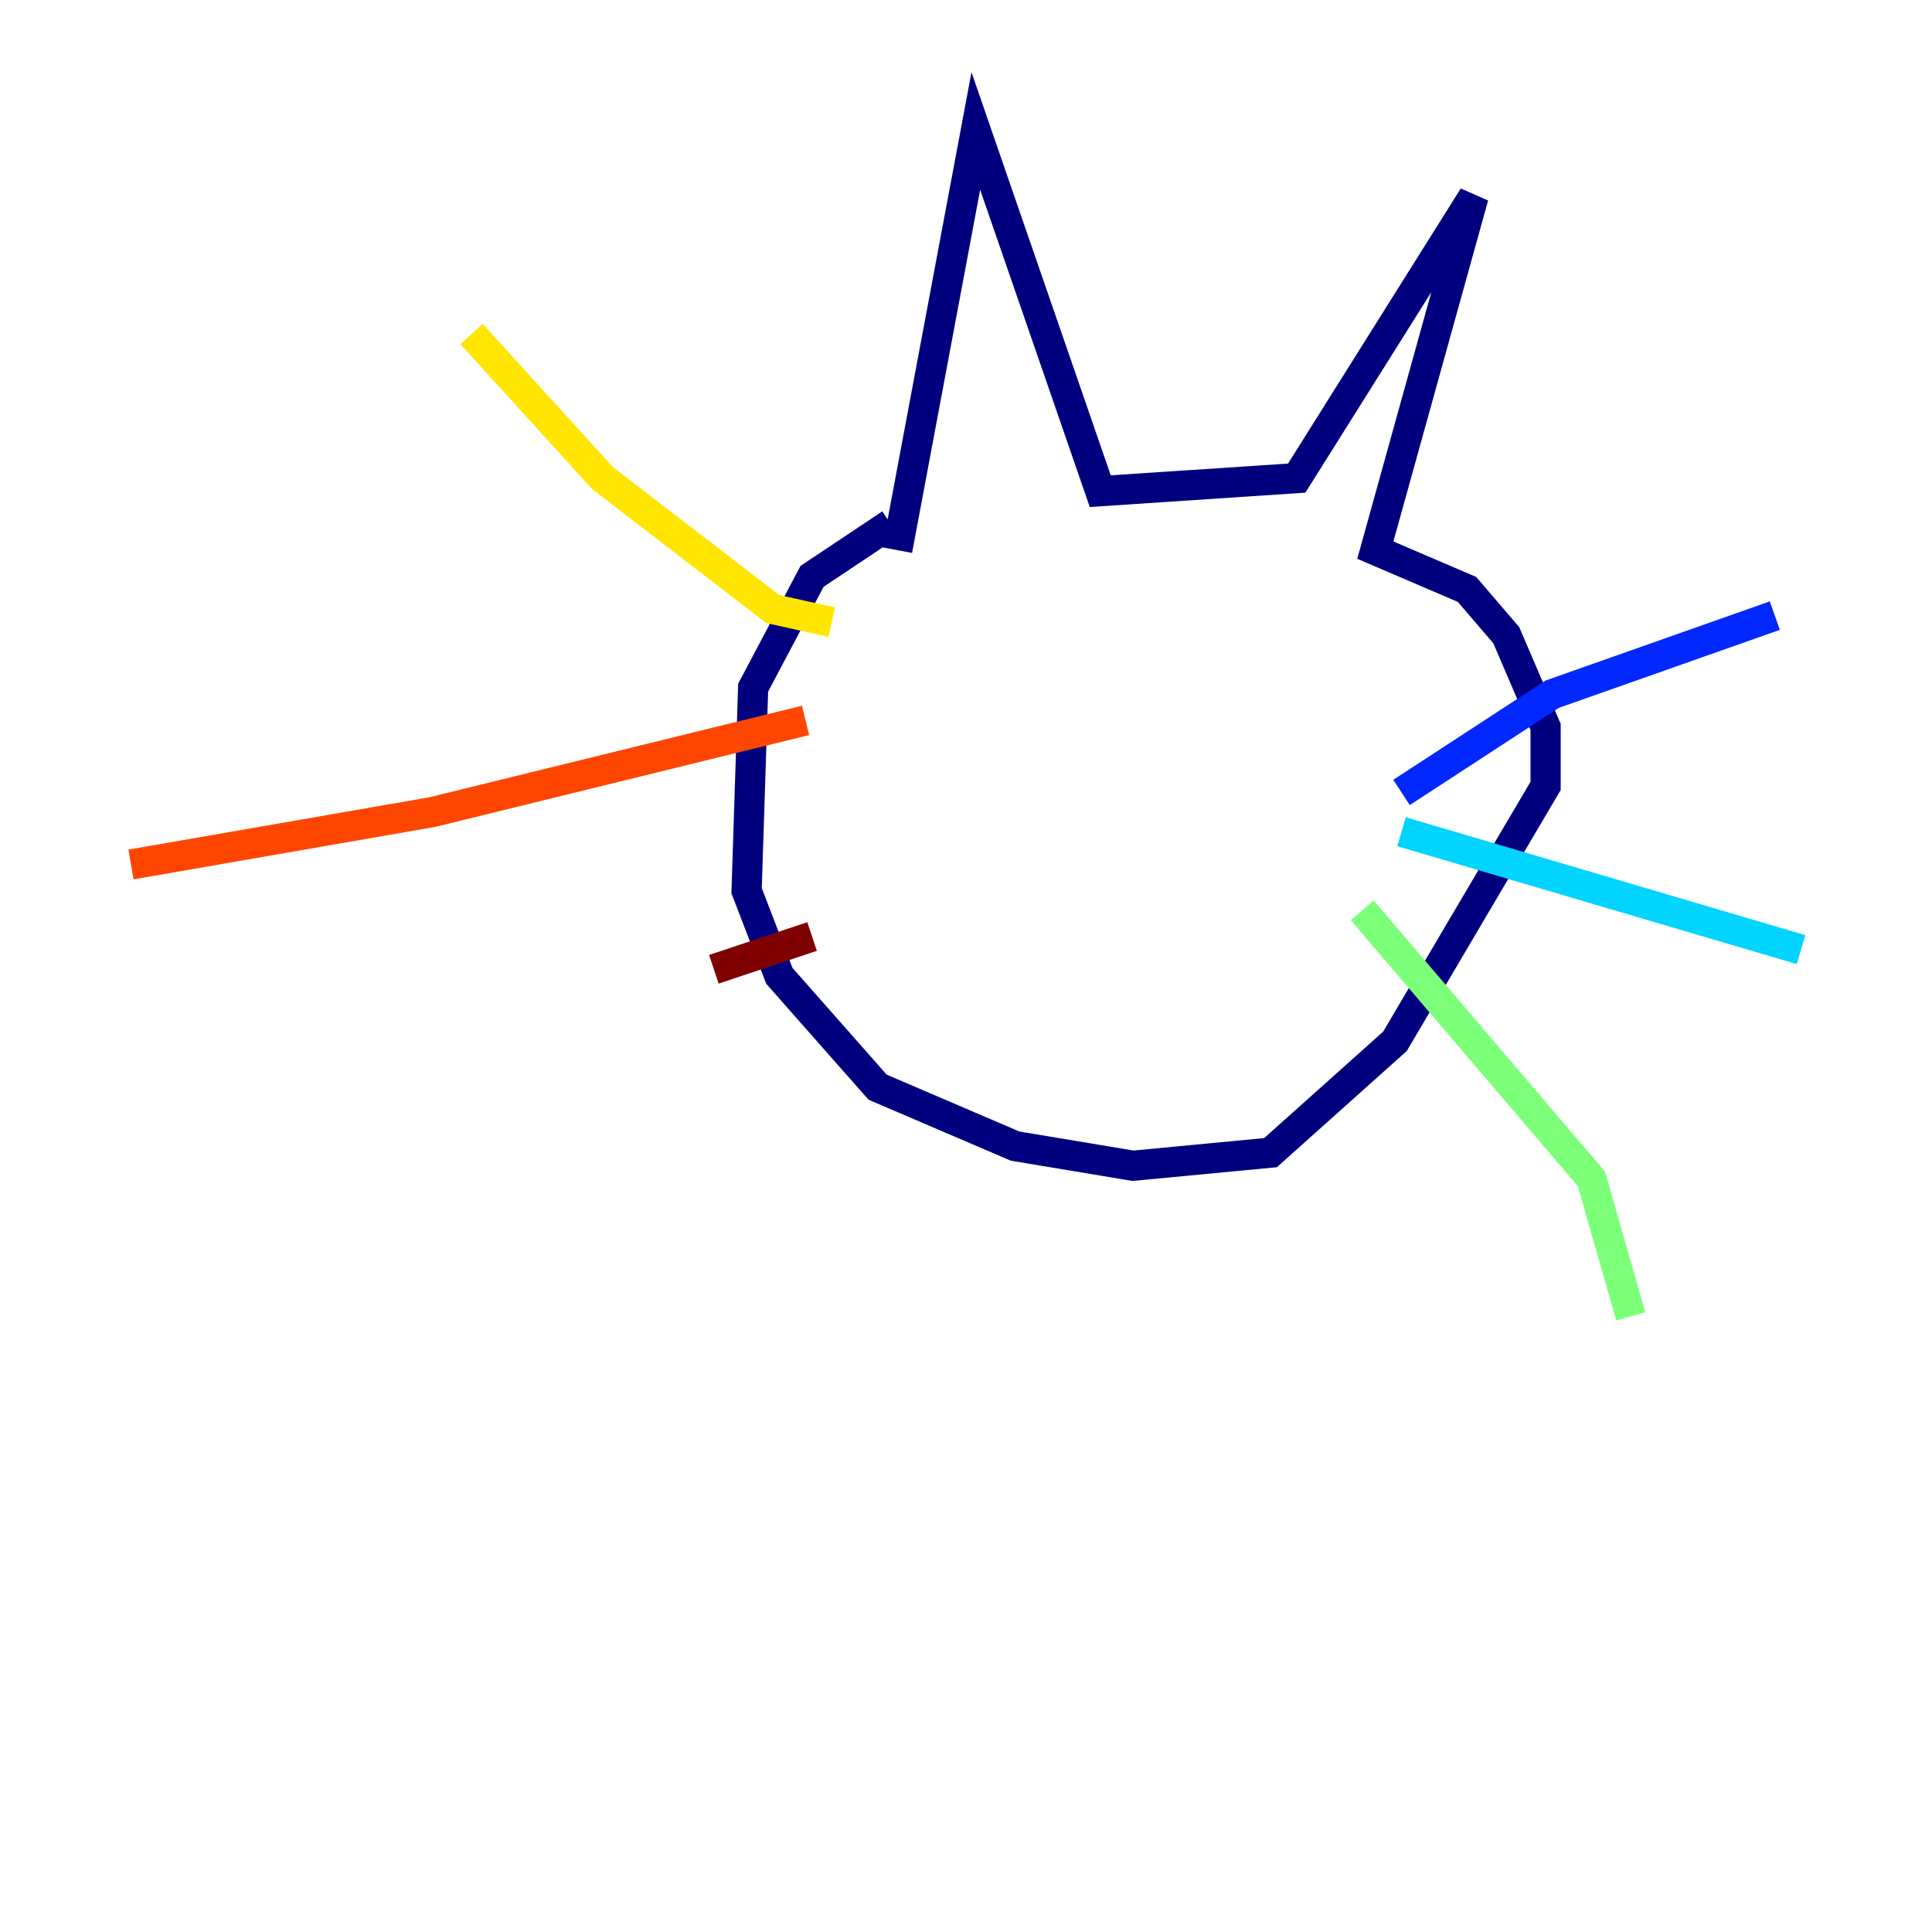 <?xml version="1.0" encoding="utf-8" ?>
<svg baseProfile="tiny" height="128" version="1.2" viewBox="0,0,128,128" width="128" xmlns="http://www.w3.org/2000/svg" xmlns:ev="http://www.w3.org/2001/xml-events" xmlns:xlink="http://www.w3.org/1999/xlink"><defs /><polyline fill="none" points="59.01,34.712 53.803,38.183 49.898,45.559 49.464,59.01 51.634,64.651 58.142,72.027 67.254,75.932 75.064,77.234 84.176,76.366 92.42,68.99 102.4,52.068 102.4,48.163 99.797,42.088 97.193,39.051 91.119,36.447 97.627,13.017 85.912,31.675 72.895,32.542 64.651,8.678 59.444,36.447" stroke="#00007f" stroke-width="2" /><polyline fill="none" points="92.854,52.502 102.834,45.993 117.586,40.786" stroke="#0028ff" stroke-width="2" /><polyline fill="none" points="92.854,55.105 119.322,62.915" stroke="#00d4ff" stroke-width="2" /><polyline fill="none" points="90.251,60.312 105.437,78.102 108.041,87.214" stroke="#7cff79" stroke-width="2" /><polyline fill="none" points="55.105,41.22 51.2,40.352 39.919,31.675 31.241,22.129" stroke="#ffe500" stroke-width="2" /><polyline fill="none" points="53.37,47.729 28.637,53.803 8.678,57.275" stroke="#ff4600" stroke-width="2" /><polyline fill="none" points="53.803,62.047 47.295,64.217" stroke="#7f0000" stroke-width="2" /></svg>